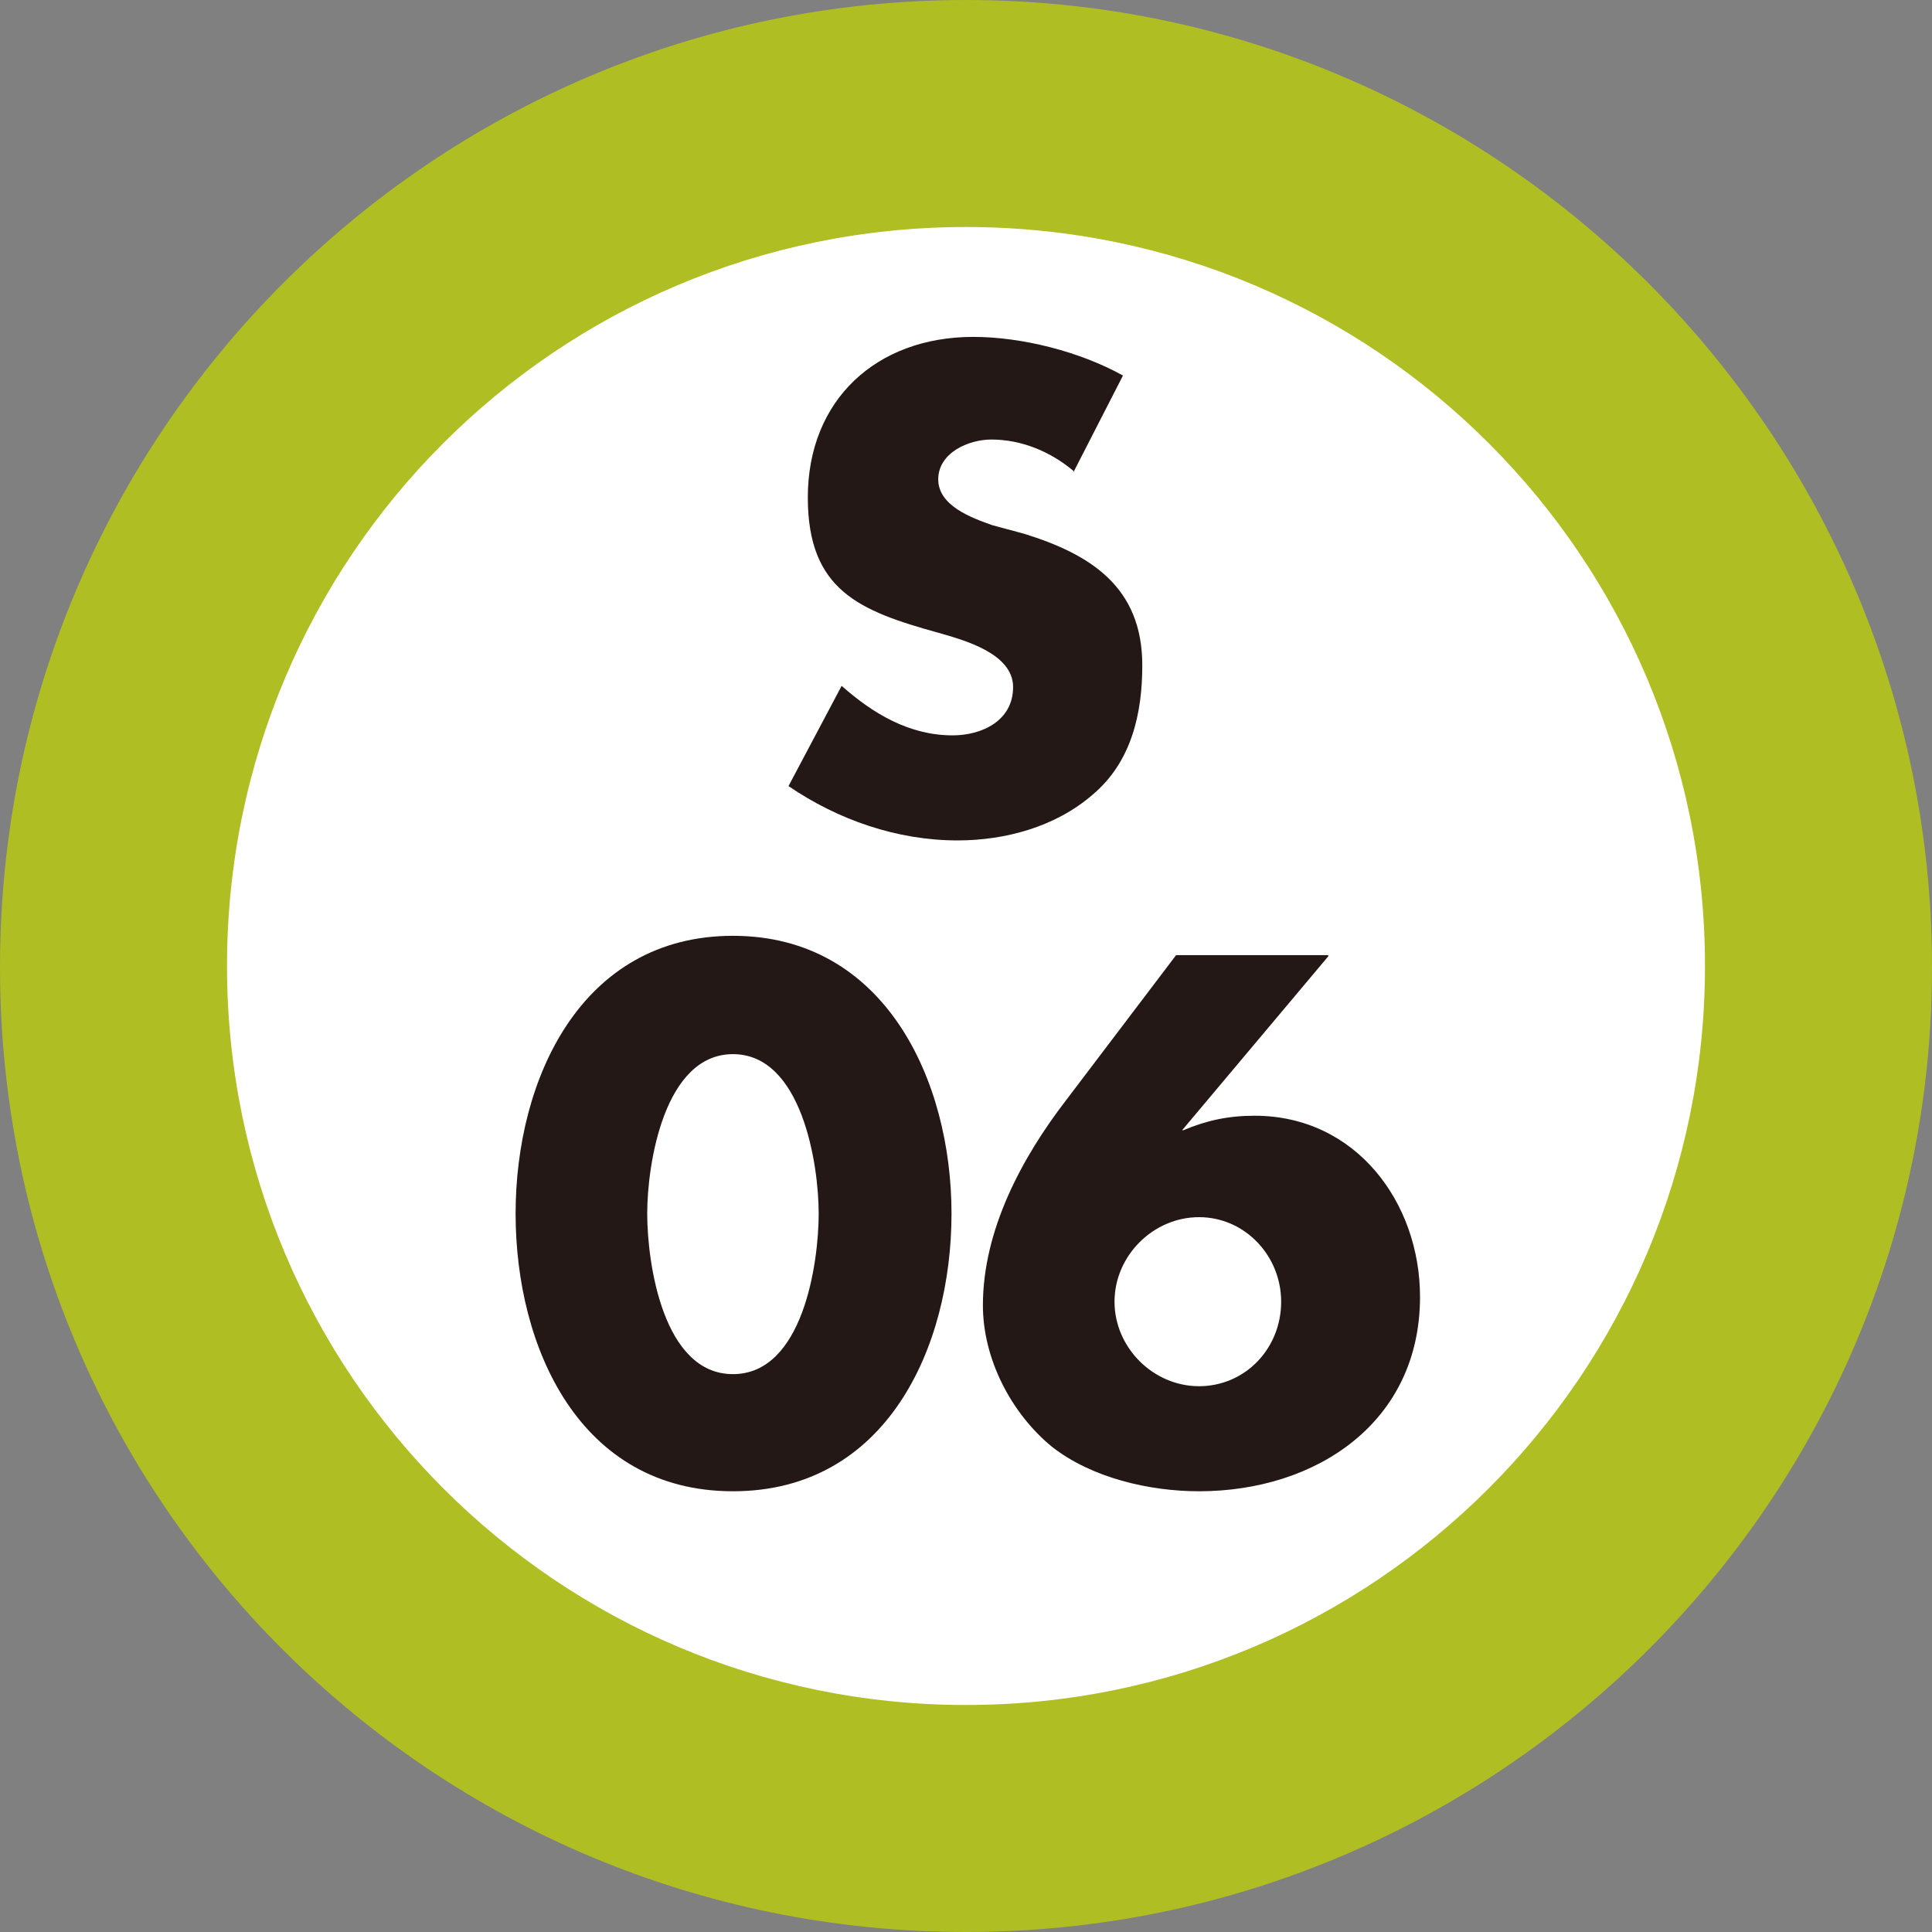 <?xml version="1.0" encoding="UTF-8"?><svg id="b" xmlns="http://www.w3.org/2000/svg" viewBox="0 0 16 16"><rect x="0" y="0" width="16" height="16" fill="#808080" stroke="none"/><defs><style>.d{fill:#fff;}.e{fill:#afbe22;}.f{fill:#231815;}</style></defs><g id="c"><g><path class="e" d="M8,0C3.59,0,0,3.58,0,8.01s3.59,7.99,8,7.99,8-3.58,8-7.99S12.42,0,8,0"/><path class="d" d="M8,14.12c-3.38,0-6.12-2.74-6.12-6.12S4.61,1.88,8,1.88s6.12,2.74,6.12,6.12-2.74,6.12-6.12,6.12"/><path class="f" d="M8.89,3.9c-.19-.16-.43-.26-.68-.26-.19,0-.44,.11-.44,.33s.28,.32,.45,.38l.26,.07c.55,.17,.98,.44,.98,1.09,0,.4-.09,.8-.41,1.07-.31,.27-.73,.38-1.12,.38-.5,0-.99-.17-1.4-.45l.44-.83c.26,.23,.56,.41,.92,.41,.24,0,.5-.12,.5-.4s-.41-.39-.62-.45c-.65-.18-1.08-.35-1.08-1.12,0-.81,.57-1.33,1.37-1.33,.4,0,.88,.12,1.24,.32l-.41,.8Z"/><path class="f" d="M7.88,10.05c0,1.11-.54,2.3-1.81,2.3s-1.8-1.19-1.8-2.3,.54-2.3,1.8-2.3,1.81,1.2,1.81,2.3m-2.52,0c0,.41,.13,1.33,.71,1.33s.71-.92,.71-1.33-.14-1.32-.71-1.32-.71,.91-.71,1.32"/><path class="f" d="M11,7.92l-1.21,1.44h.01c.19-.08,.37-.12,.59-.12,.84,0,1.37,.72,1.37,1.5,0,1.04-.86,1.61-1.83,1.61-.41,0-.89-.11-1.22-.37-.34-.28-.57-.73-.57-1.17,0-.62,.32-1.22,.69-1.7l.91-1.2h1.26Zm-.39,2.86c0-.38-.3-.7-.68-.7s-.7,.32-.7,.7,.32,.7,.7,.7,.68-.31,.68-.7"/></g></g></svg>